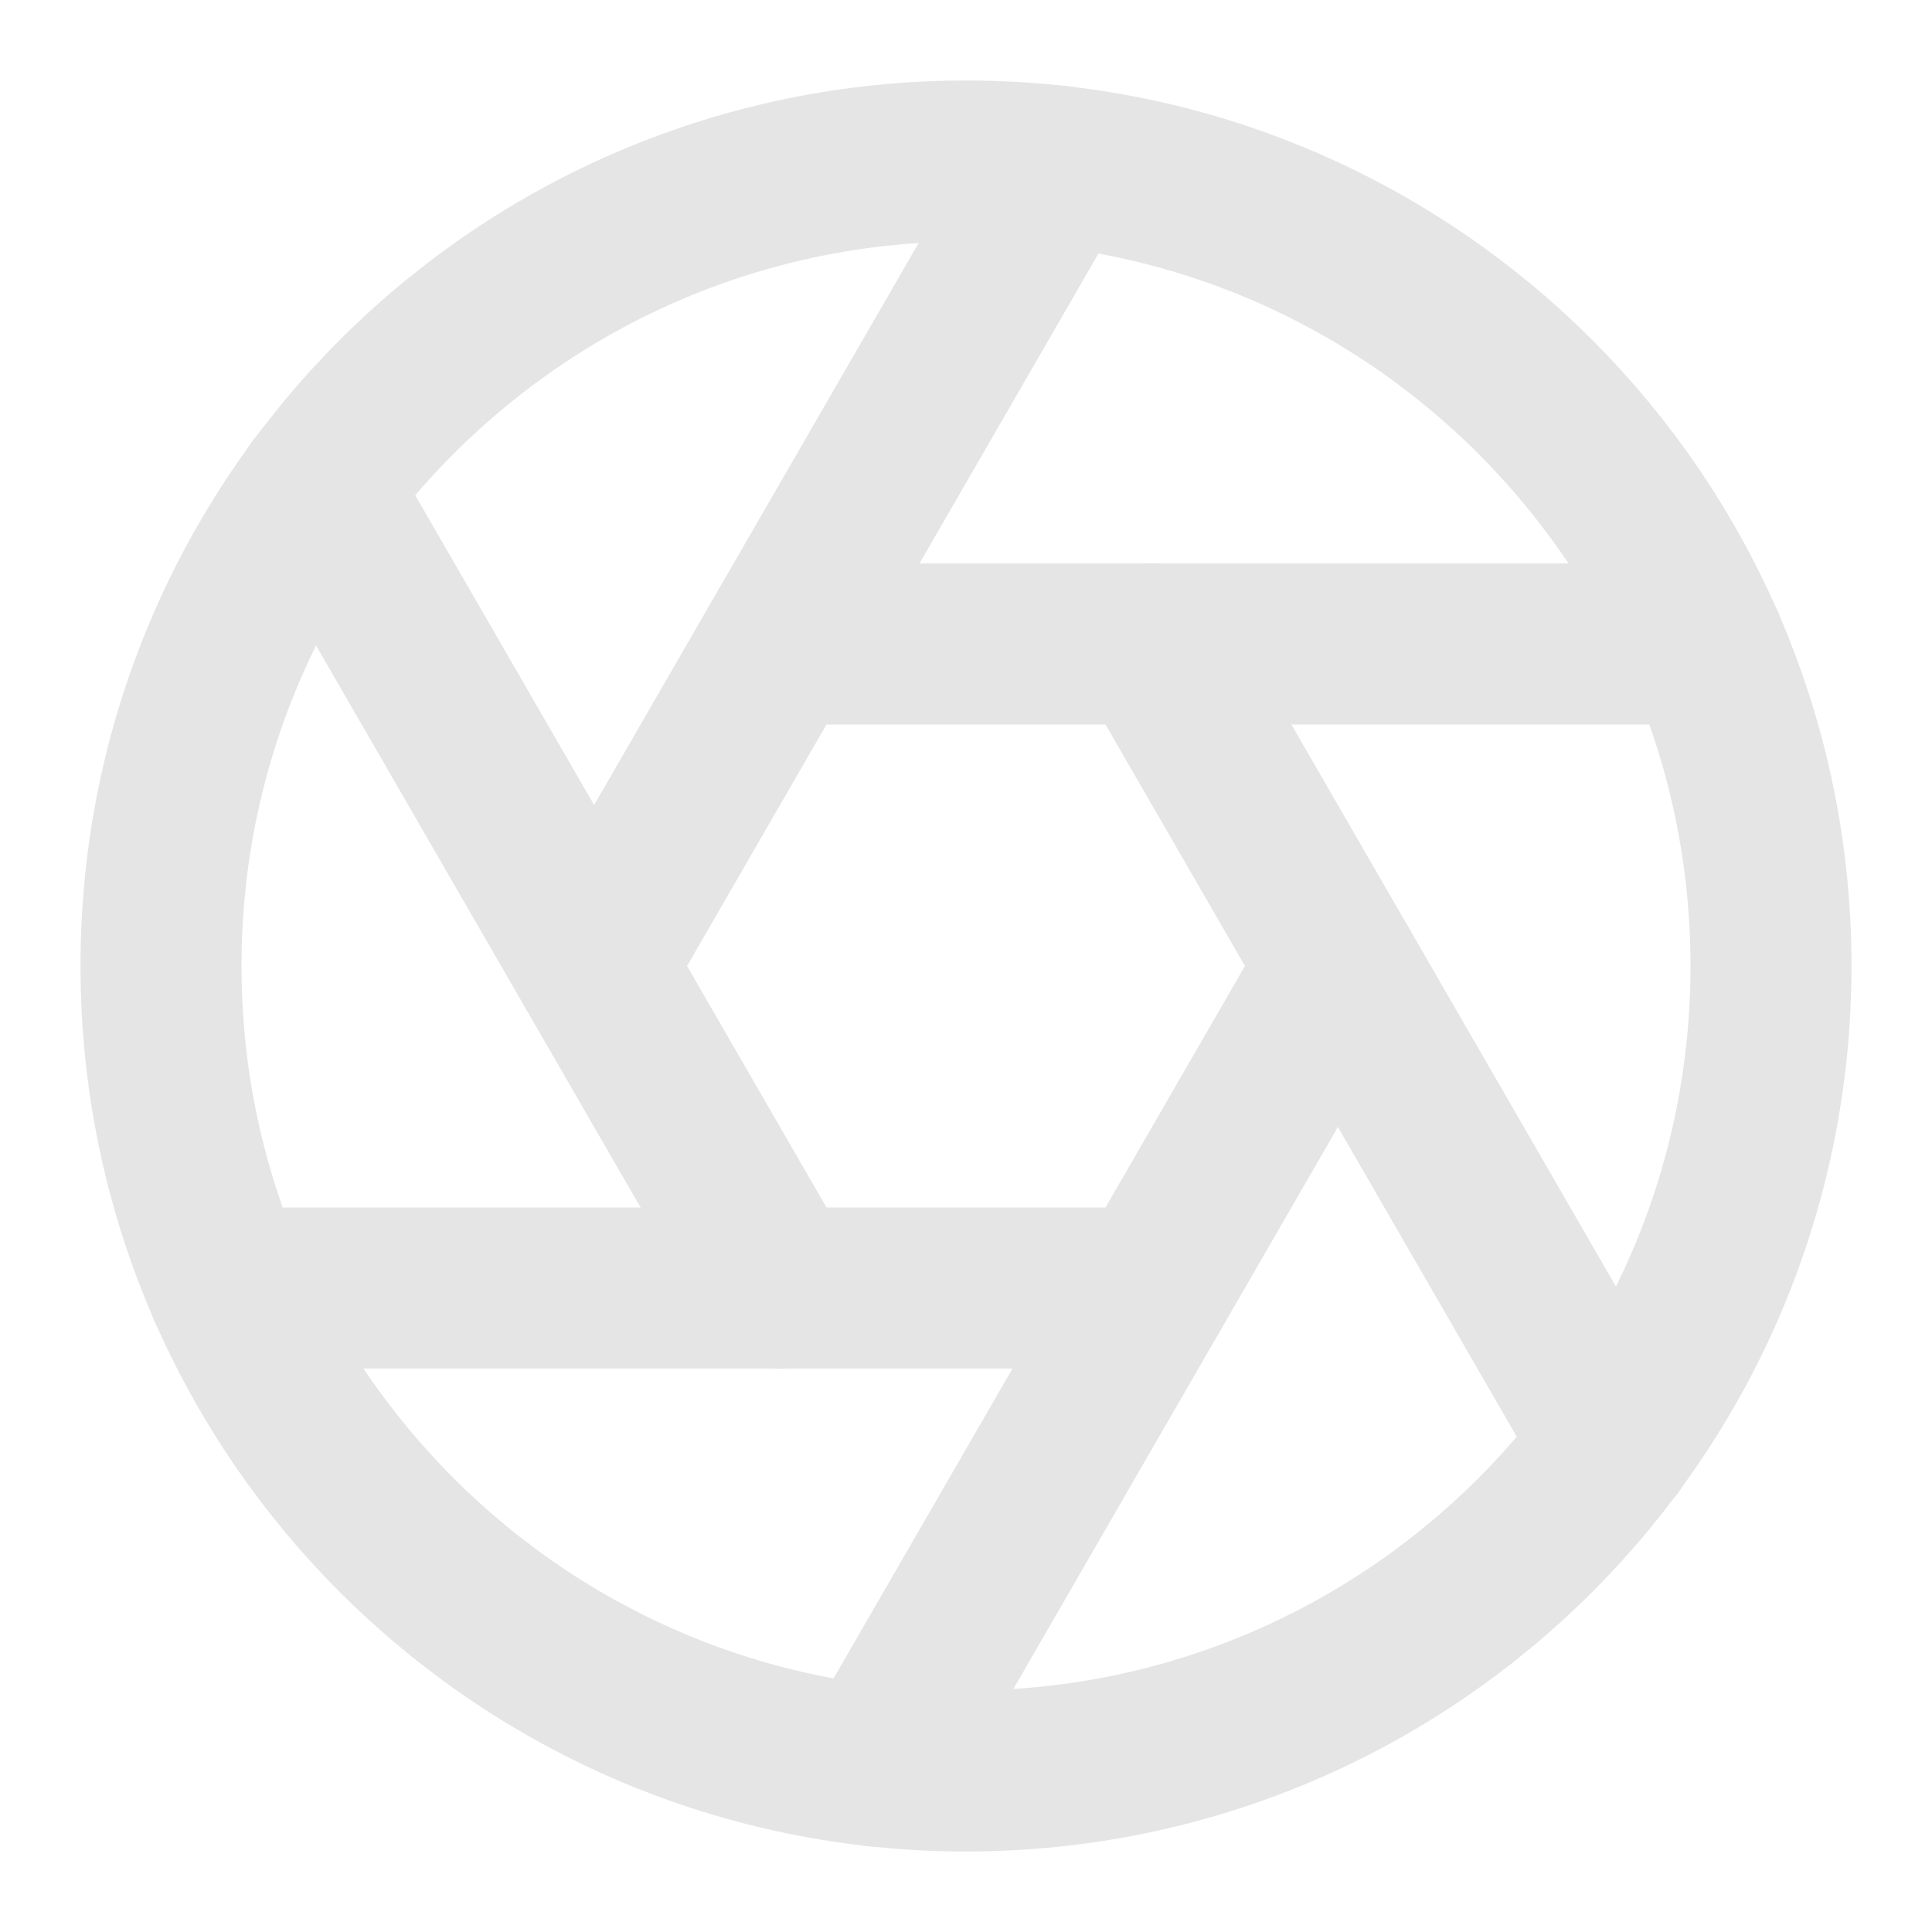 <svg width="24" height="24" viewBox="0 0 24 24" fill="none" xmlns="http://www.w3.org/2000/svg">
<path d="M12 22C17.523 22 22 17.523 22 12C22 6.477 17.523 2 12 2C6.477 2 2 6.477 2 12C2 17.523 6.477 22 12 22Z" stroke="#E5E5E5" stroke-width="2" stroke-linecap="round" stroke-linejoin="round"/>
<path d="M14.31 8L20.05 17.94" stroke="#E5E5E5" stroke-width="2" stroke-linecap="round" stroke-linejoin="round"/>
<path d="M9.69 8H21.17" stroke="#E5E5E5" stroke-width="2" stroke-linecap="round" stroke-linejoin="round"/>
<path d="M7.38 12L13.12 2.06" stroke="#E5E5E5" stroke-width="2" stroke-linecap="round" stroke-linejoin="round"/>
<path d="M9.69 16L3.95 6.06" stroke="#E5E5E5" stroke-width="2" stroke-linecap="round" stroke-linejoin="round"/>
<path d="M14.31 16H2.83" stroke="#E5E5E5" stroke-width="2" stroke-linecap="round" stroke-linejoin="round"/>
<path d="M16.62 12L10.88 21.94" stroke="#E5E5E5" stroke-width="2" stroke-linecap="round" stroke-linejoin="round"/>
</svg>
